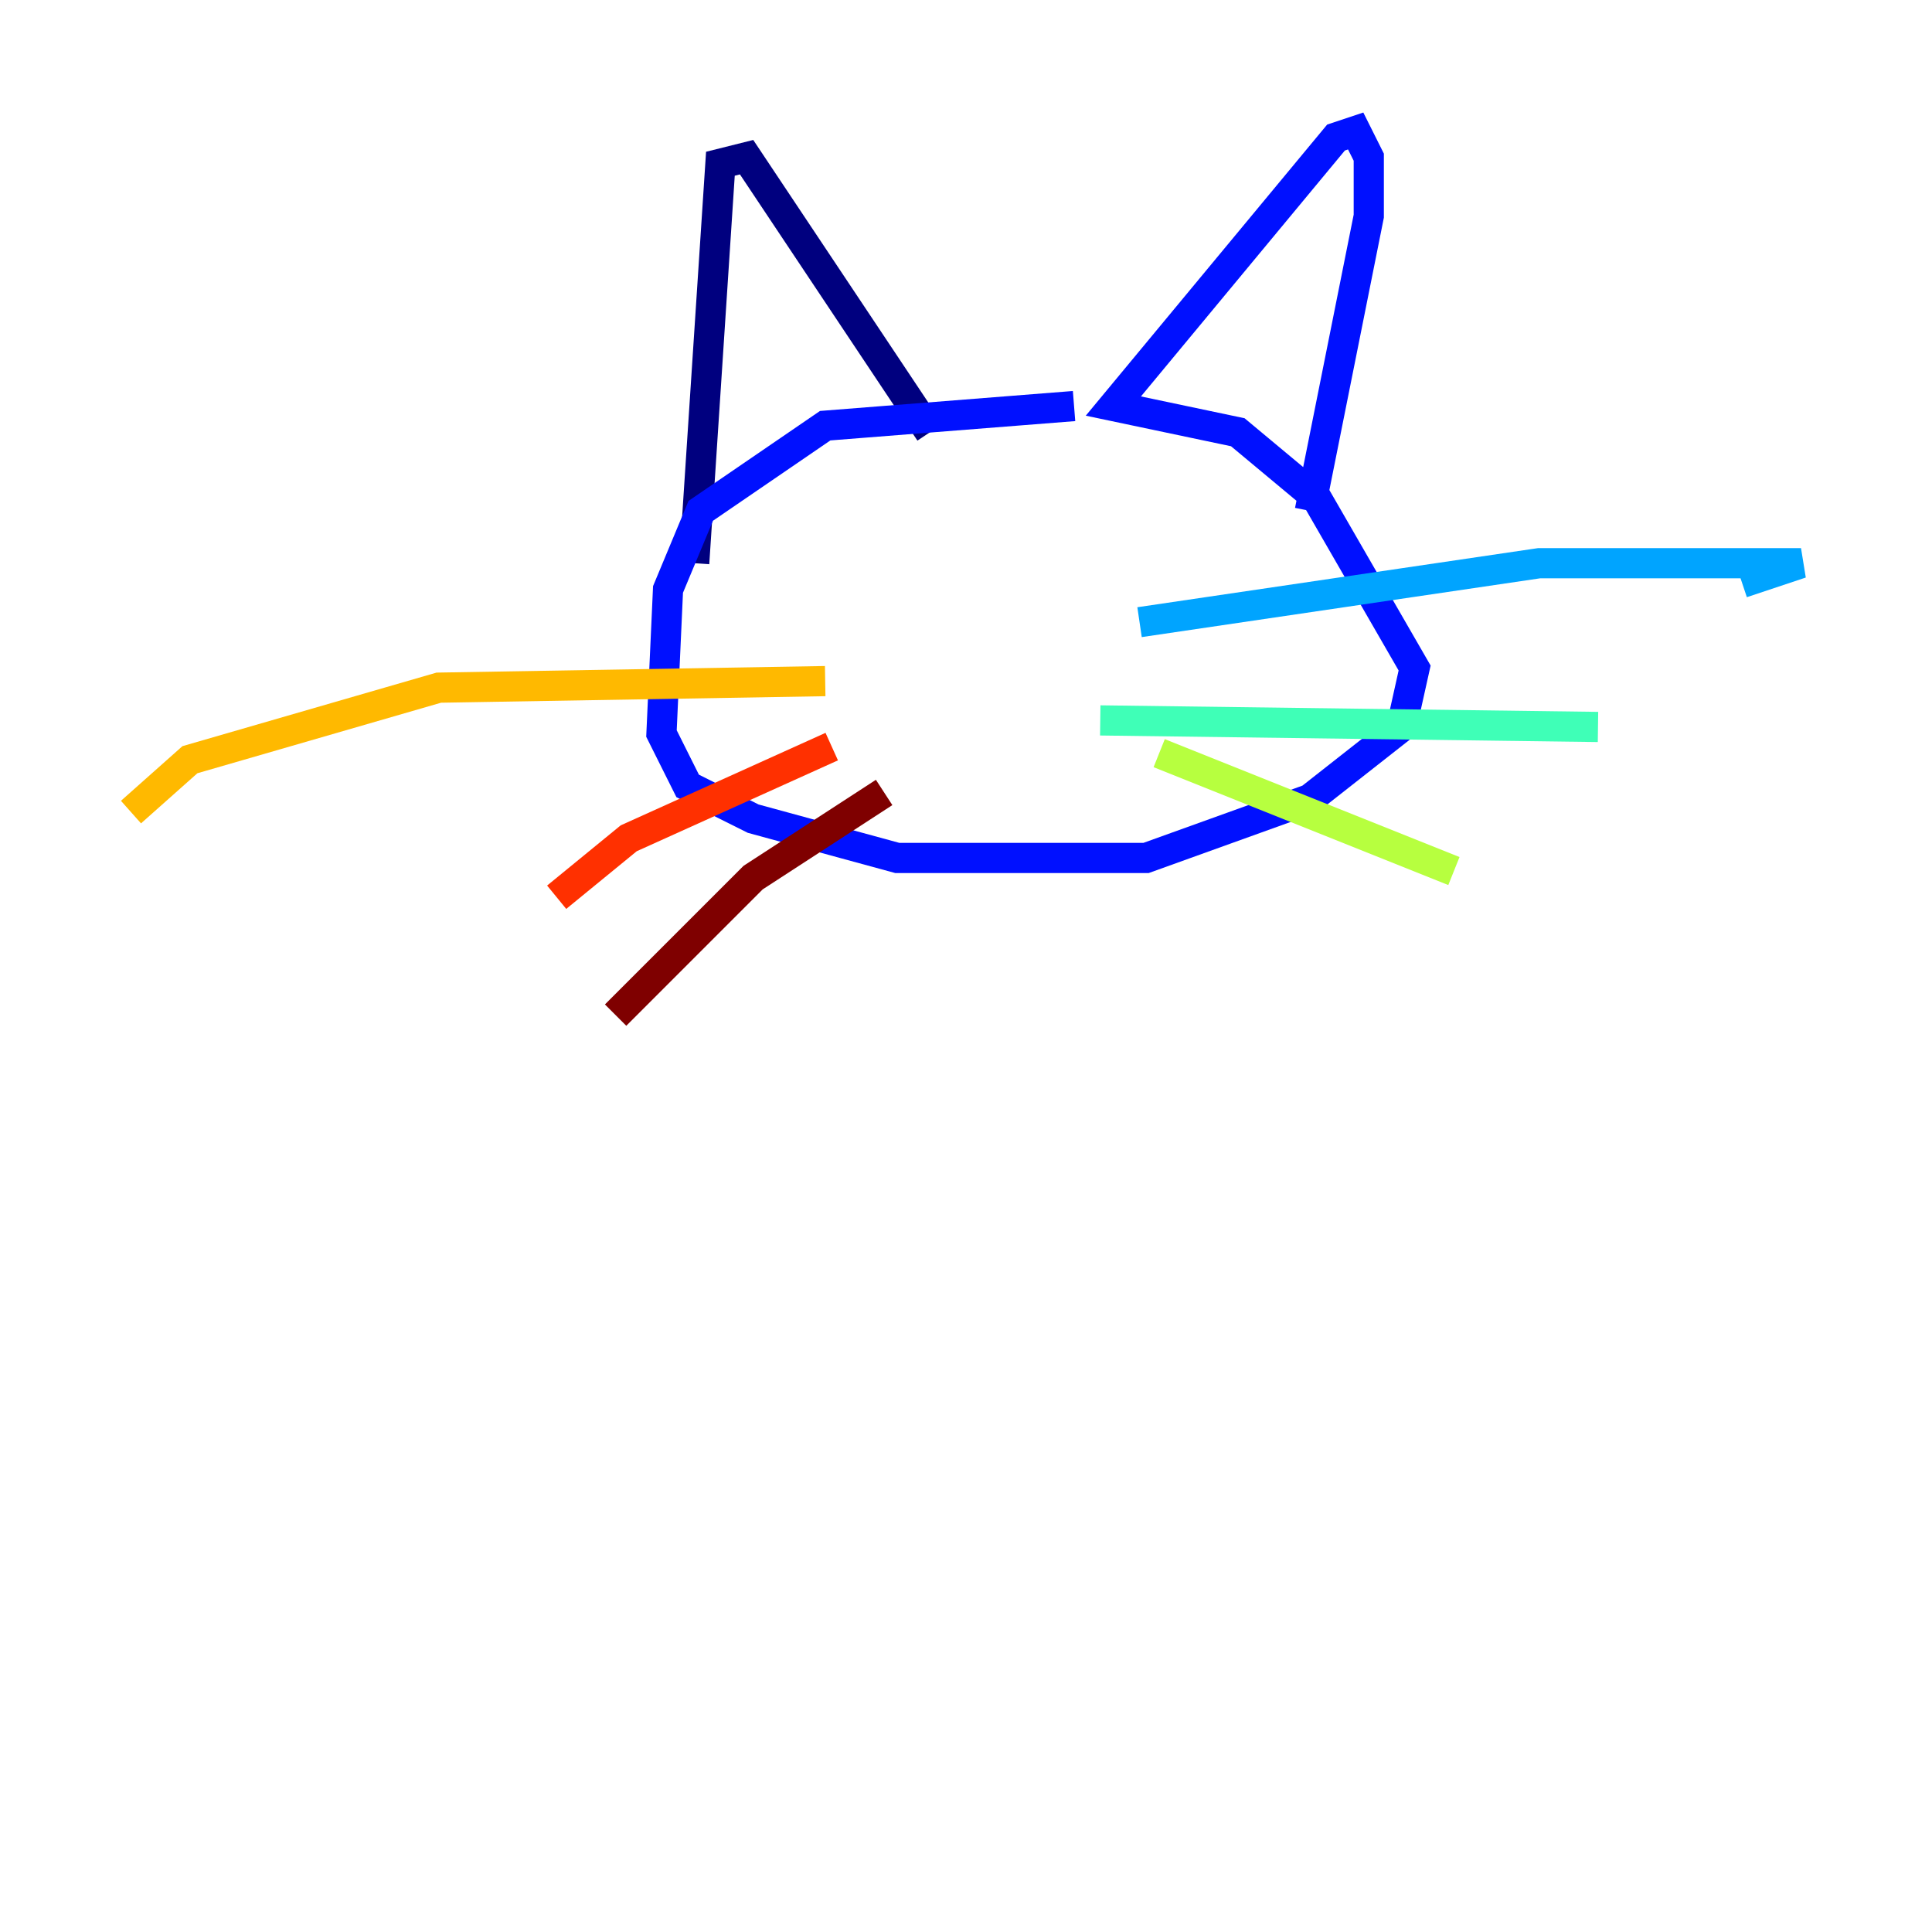 <?xml version="1.0" encoding="utf-8" ?>
<svg baseProfile="tiny" height="128" version="1.2" viewBox="0,0,128,128" width="128" xmlns="http://www.w3.org/2000/svg" xmlns:ev="http://www.w3.org/2001/xml-events" xmlns:xlink="http://www.w3.org/1999/xlink"><defs /><polyline fill="none" points="45.993,37.315 47.729,10.848 49.464,10.414 61.614,28.637" stroke="#00007f" stroke-width="2" /><polyline fill="none" points="71.159,26.902 54.671,28.203 46.427,33.844 44.258,39.051 43.824,48.597 45.559,52.068 49.898,54.237 59.444,56.841 75.932,56.841 86.78,52.936 92.854,48.163 93.722,44.258 87.214,32.976 82.007,28.637 73.763,26.902 88.515,9.112 89.817,8.678 90.685,10.414 90.685,14.319 86.78,33.844" stroke="#0010ff" stroke-width="2" /><polyline fill="none" points="75.498,41.22 101.966,37.315 119.322,37.315 115.417,38.617" stroke="#00a4ff" stroke-width="2" /><polyline fill="none" points="72.895,47.729 105.871,48.163" stroke="#3fffb7" stroke-width="2" /><polyline fill="none" points="76.8,49.898 96.325,57.709" stroke="#b7ff3f" stroke-width="2" /><polyline fill="none" points="54.671,45.125 29.071,45.559 12.583,50.332 8.678,53.803" stroke="#ffb900" stroke-width="2" /><polyline fill="none" points="55.105,49.464 41.654,55.539 36.881,59.444" stroke="#ff3000" stroke-width="2" /><polyline fill="none" points="58.576,52.502 49.898,58.142 40.786,67.254" stroke="#7f0000" stroke-width="2" /></svg>